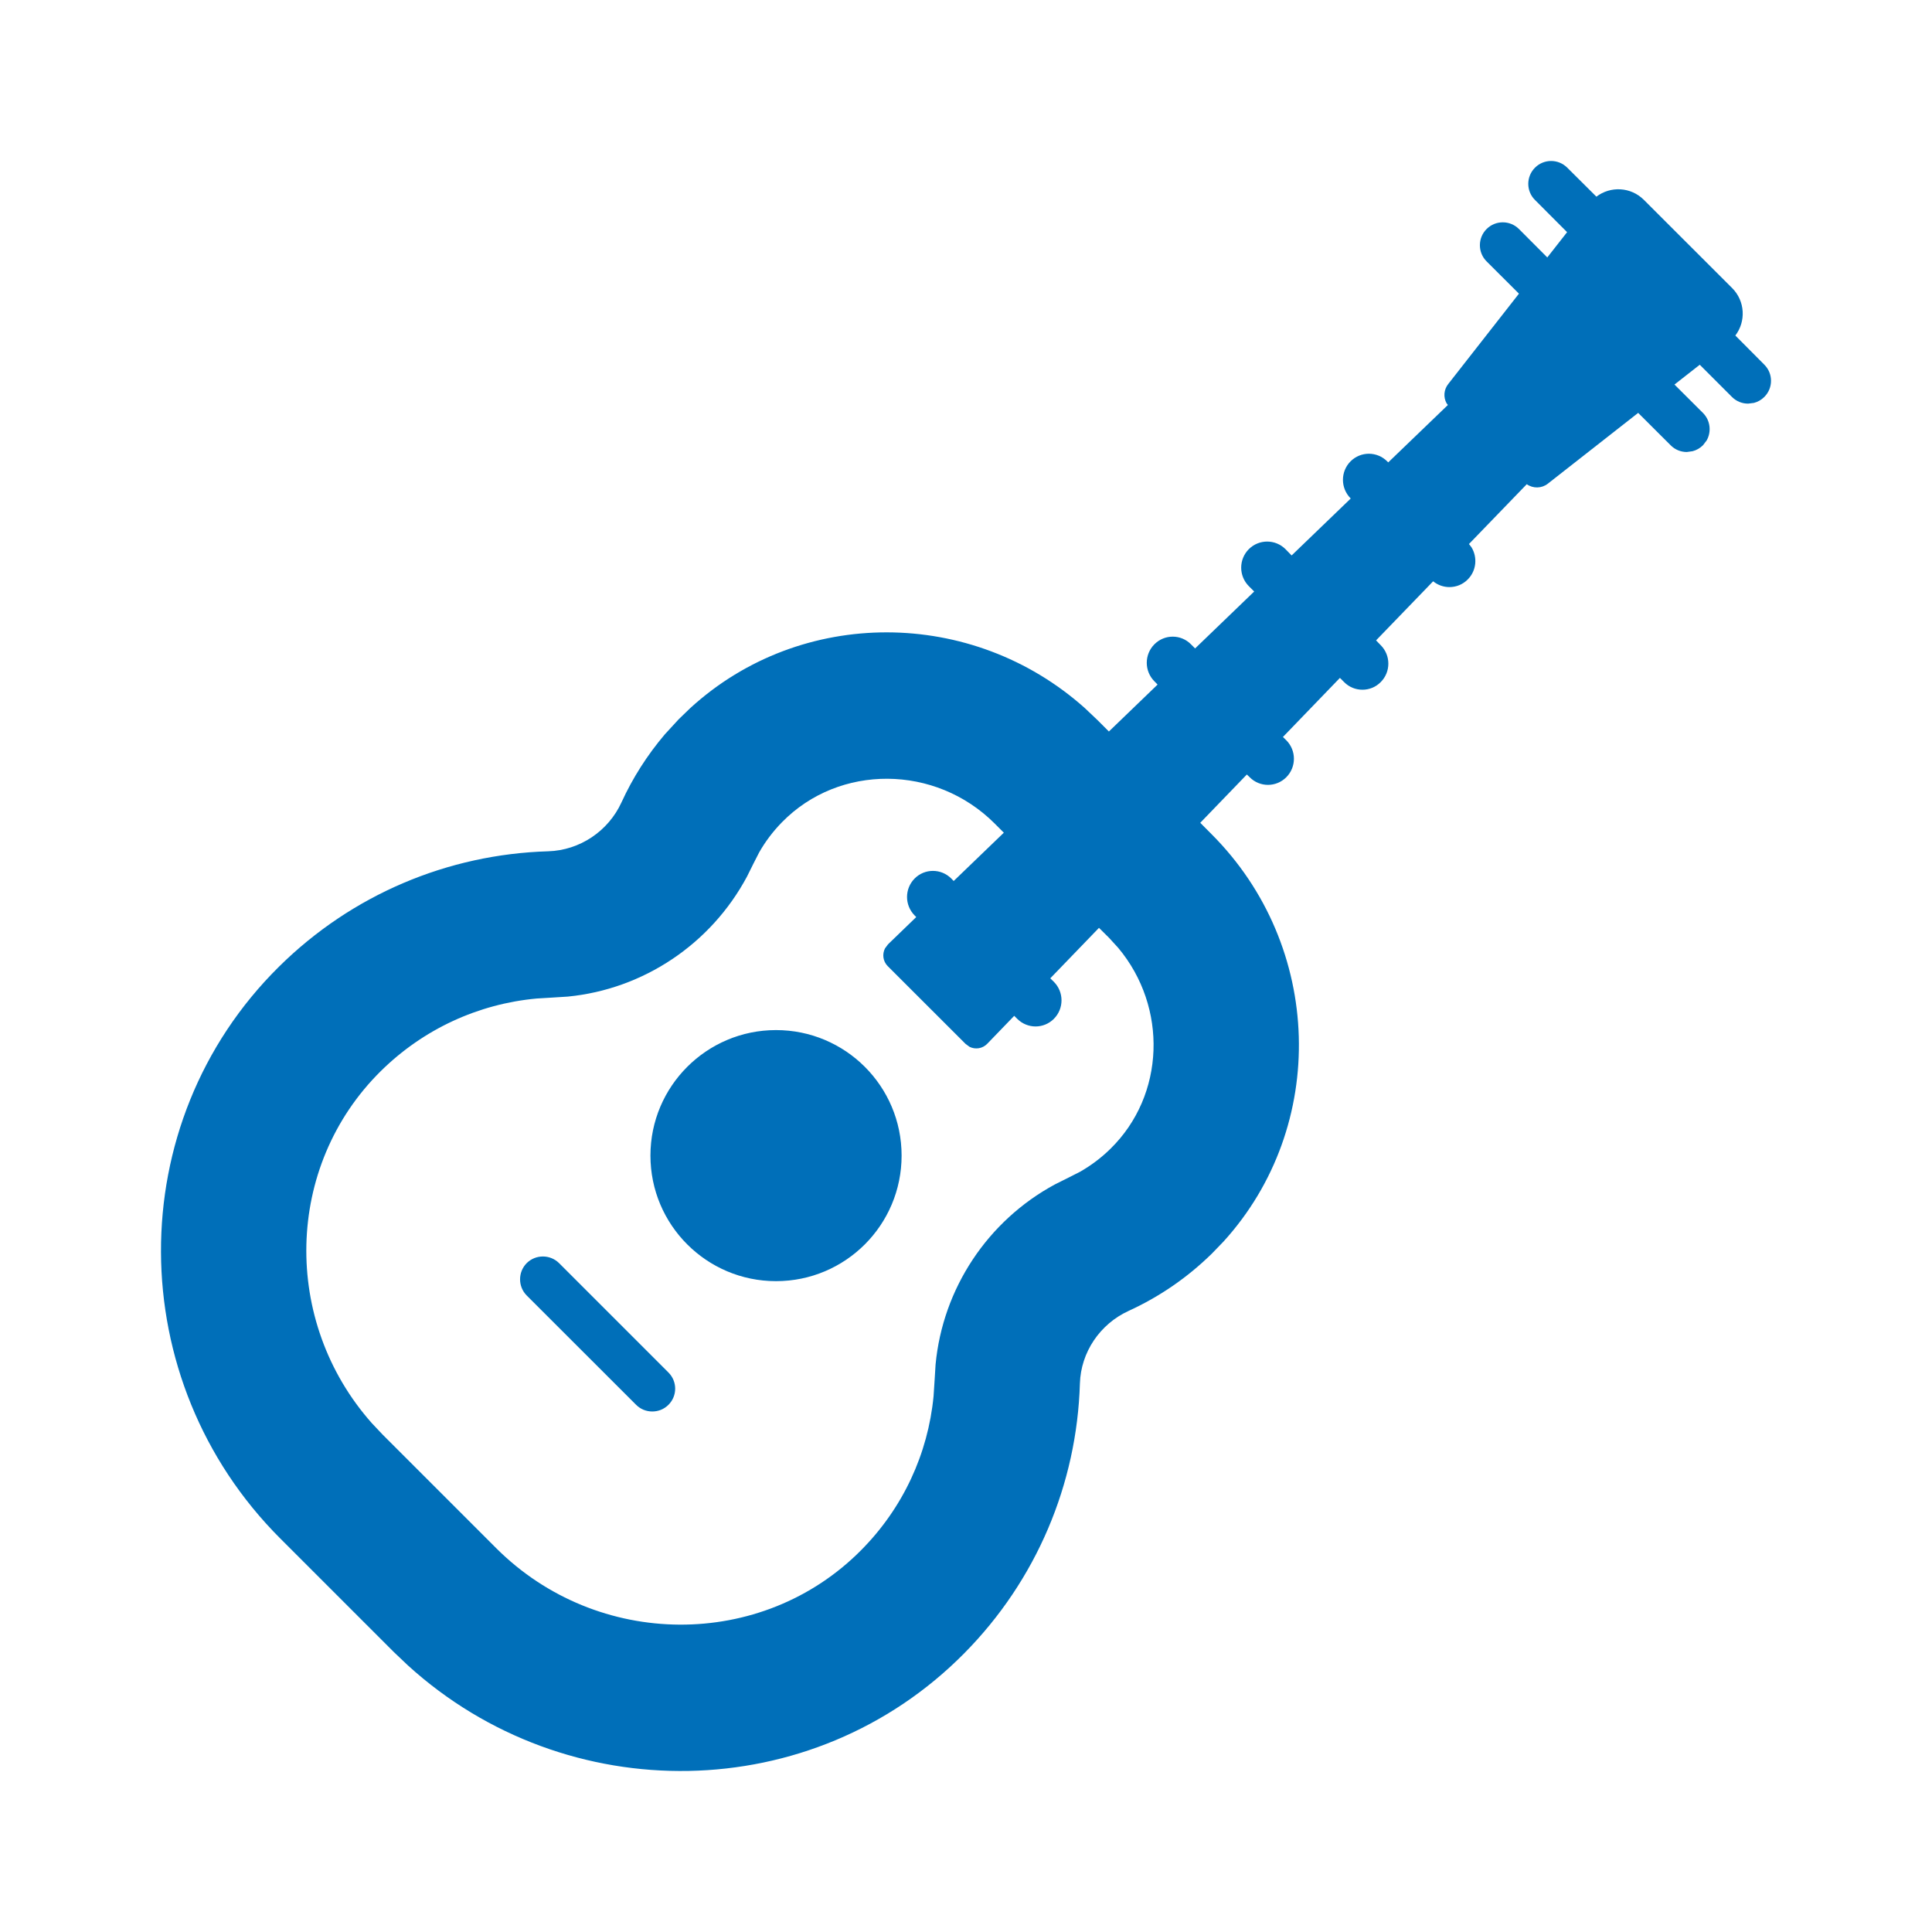 <svg width="24px" height="24px" viewBox="0 0 24 24" version="1.1" xmlns="http://www.w3.org/2000/svg"
    xmlns:xlink="http://www.w3.org/1999/xlink">
    <g id="Icon/Content/Categories/Music" stroke="none" stroke-width="1" fill="none"
        fill-rule="evenodd">
        <rect id="Path" fill-rule="nonzero" x="0" y="0" width="24" height="24" />
        <path class="stylesvg"
            d="M19.469,2.083 L19.831,2.443 C20.005,2.31 20.258,2.32 20.421,2.483 L21.517,3.578 C21.68,3.741 21.69,3.994 21.557,4.168 L21.917,4.53 C22.028,4.641 22.028,4.82 21.917,4.931 C21.88,4.968 21.835,4.993 21.788,5.005 L21.716,5.014 C21.643,5.014 21.571,4.987 21.515,4.931 L21.115,4.531 L20.801,4.777 L21.155,5.13 C21.247,5.222 21.262,5.363 21.201,5.471 L21.155,5.531 C21.118,5.568 21.073,5.593 21.026,5.605 L20.954,5.615 C20.881,5.615 20.808,5.587 20.753,5.531 L20.35,5.129 L19.227,6.009 C19.15,6.069 19.044,6.07 18.966,6.015 L18.248,6.758 L18.279,6.798 C18.356,6.923 18.341,7.09 18.233,7.198 C18.17,7.262 18.088,7.293 18.005,7.293 C17.934,7.293 17.862,7.269 17.803,7.221 L17.094,7.955 L17.152,8.015 C17.278,8.141 17.278,8.347 17.152,8.473 C17.089,8.537 17.007,8.568 16.925,8.568 C16.842,8.568 16.76,8.537 16.697,8.473 L16.645,8.421 L15.937,9.155 L15.979,9.196 C16.105,9.323 16.105,9.528 15.979,9.655 C15.916,9.718 15.834,9.75 15.751,9.75 C15.669,9.75 15.586,9.718 15.524,9.655 L15.489,9.621 L14.91,10.221 L15.048,10.36 C16.441,11.751 16.501,13.992 15.198,15.424 L15.053,15.574 C14.749,15.872 14.401,16.11 14.021,16.284 C13.662,16.448 13.427,16.8 13.415,17.185 C13.378,18.436 12.875,19.631 11.978,20.538 C10.095,22.442 7.038,22.48 5.068,20.689 L4.891,20.521 L3.482,19.112 C1.518,17.149 1.499,13.952 3.466,12.008 C4.371,11.113 5.563,10.612 6.81,10.575 C7.201,10.563 7.556,10.326 7.72,9.968 C7.859,9.664 8.04,9.38 8.259,9.122 L8.431,8.935 L8.576,8.795 C9.953,7.537 12.079,7.547 13.476,8.796 L13.628,8.94 L13.775,9.087 L14.38,8.504 L14.34,8.463 C14.214,8.336 14.214,8.131 14.34,8.004 C14.466,7.877 14.67,7.877 14.795,8.004 L14.846,8.055 L15.58,7.348 L15.513,7.281 C15.387,7.154 15.387,6.949 15.513,6.822 C15.639,6.696 15.843,6.696 15.969,6.822 L16.045,6.9 L16.779,6.193 L16.777,6.19 C16.651,6.063 16.651,5.858 16.777,5.731 C16.903,5.605 17.106,5.605 17.232,5.731 L17.245,5.744 L17.986,5.031 L17.969,5.008 C17.929,4.934 17.935,4.841 17.99,4.771 L18.869,3.648 L18.467,3.247 C18.356,3.136 18.356,2.956 18.467,2.845 C18.578,2.734 18.758,2.734 18.869,2.845 L19.221,3.198 L19.467,2.884 L19.068,2.484 C18.957,2.374 18.957,2.194 19.068,2.083 C19.179,1.972 19.358,1.972 19.469,2.083 Z M9.715,10.213 C9.603,10.327 9.507,10.454 9.43,10.59 L9.359,10.729 L9.279,10.89 C8.831,11.727 7.994,12.288 7.054,12.38 L6.864,12.392 L6.666,12.404 C5.941,12.471 5.26,12.783 4.73,13.306 C3.533,14.489 3.5,16.418 4.619,17.679 L4.754,17.822 L6.163,19.231 C7.422,20.489 9.467,20.501 10.7,19.254 C11.218,18.731 11.528,18.059 11.597,17.345 L11.611,17.13 L11.622,16.951 C11.711,16.005 12.27,15.164 13.105,14.713 L13.275,14.628 L13.415,14.557 C13.552,14.479 13.679,14.384 13.794,14.271 C14.475,13.604 14.507,12.512 13.892,11.776 L13.777,11.65 L13.652,11.526 L13.047,12.153 L13.092,12.197 C13.218,12.324 13.218,12.529 13.092,12.656 C13.029,12.719 12.947,12.751 12.864,12.751 C12.782,12.751 12.699,12.719 12.636,12.656 L12.599,12.619 L12.265,12.965 C12.206,13.027 12.116,13.04 12.044,13.004 L11.995,12.968 L11.028,12.002 C10.968,11.942 10.957,11.852 10.994,11.781 L11.031,11.731 L11.382,11.392 L11.362,11.372 C11.236,11.245 11.236,11.04 11.362,10.913 C11.487,10.787 11.691,10.787 11.817,10.913 L11.847,10.944 L12.47,10.344 L12.356,10.23 C11.621,9.495 10.425,9.488 9.715,10.213 Z M6.945,15.691 L8.304,17.05 C8.415,17.161 8.415,17.34 8.304,17.451 C8.248,17.507 8.176,17.534 8.103,17.534 C8.03,17.534 7.958,17.507 7.902,17.451 L6.543,16.093 C6.433,15.982 6.433,15.802 6.543,15.691 C6.654,15.581 6.834,15.581 6.945,15.691 Z M9.64,12.796 C10.502,12.796 11.2,13.494 11.2,14.355 C11.2,15.217 10.502,15.915 9.64,15.915 C8.779,15.915 8.08,15.217 8.08,14.355 C8.08,13.494 8.779,12.796 9.64,12.796 Z"
            id="Combined-Shape" fill="#006FB9" fill-rule="nonzero" />
    </g>
</svg>